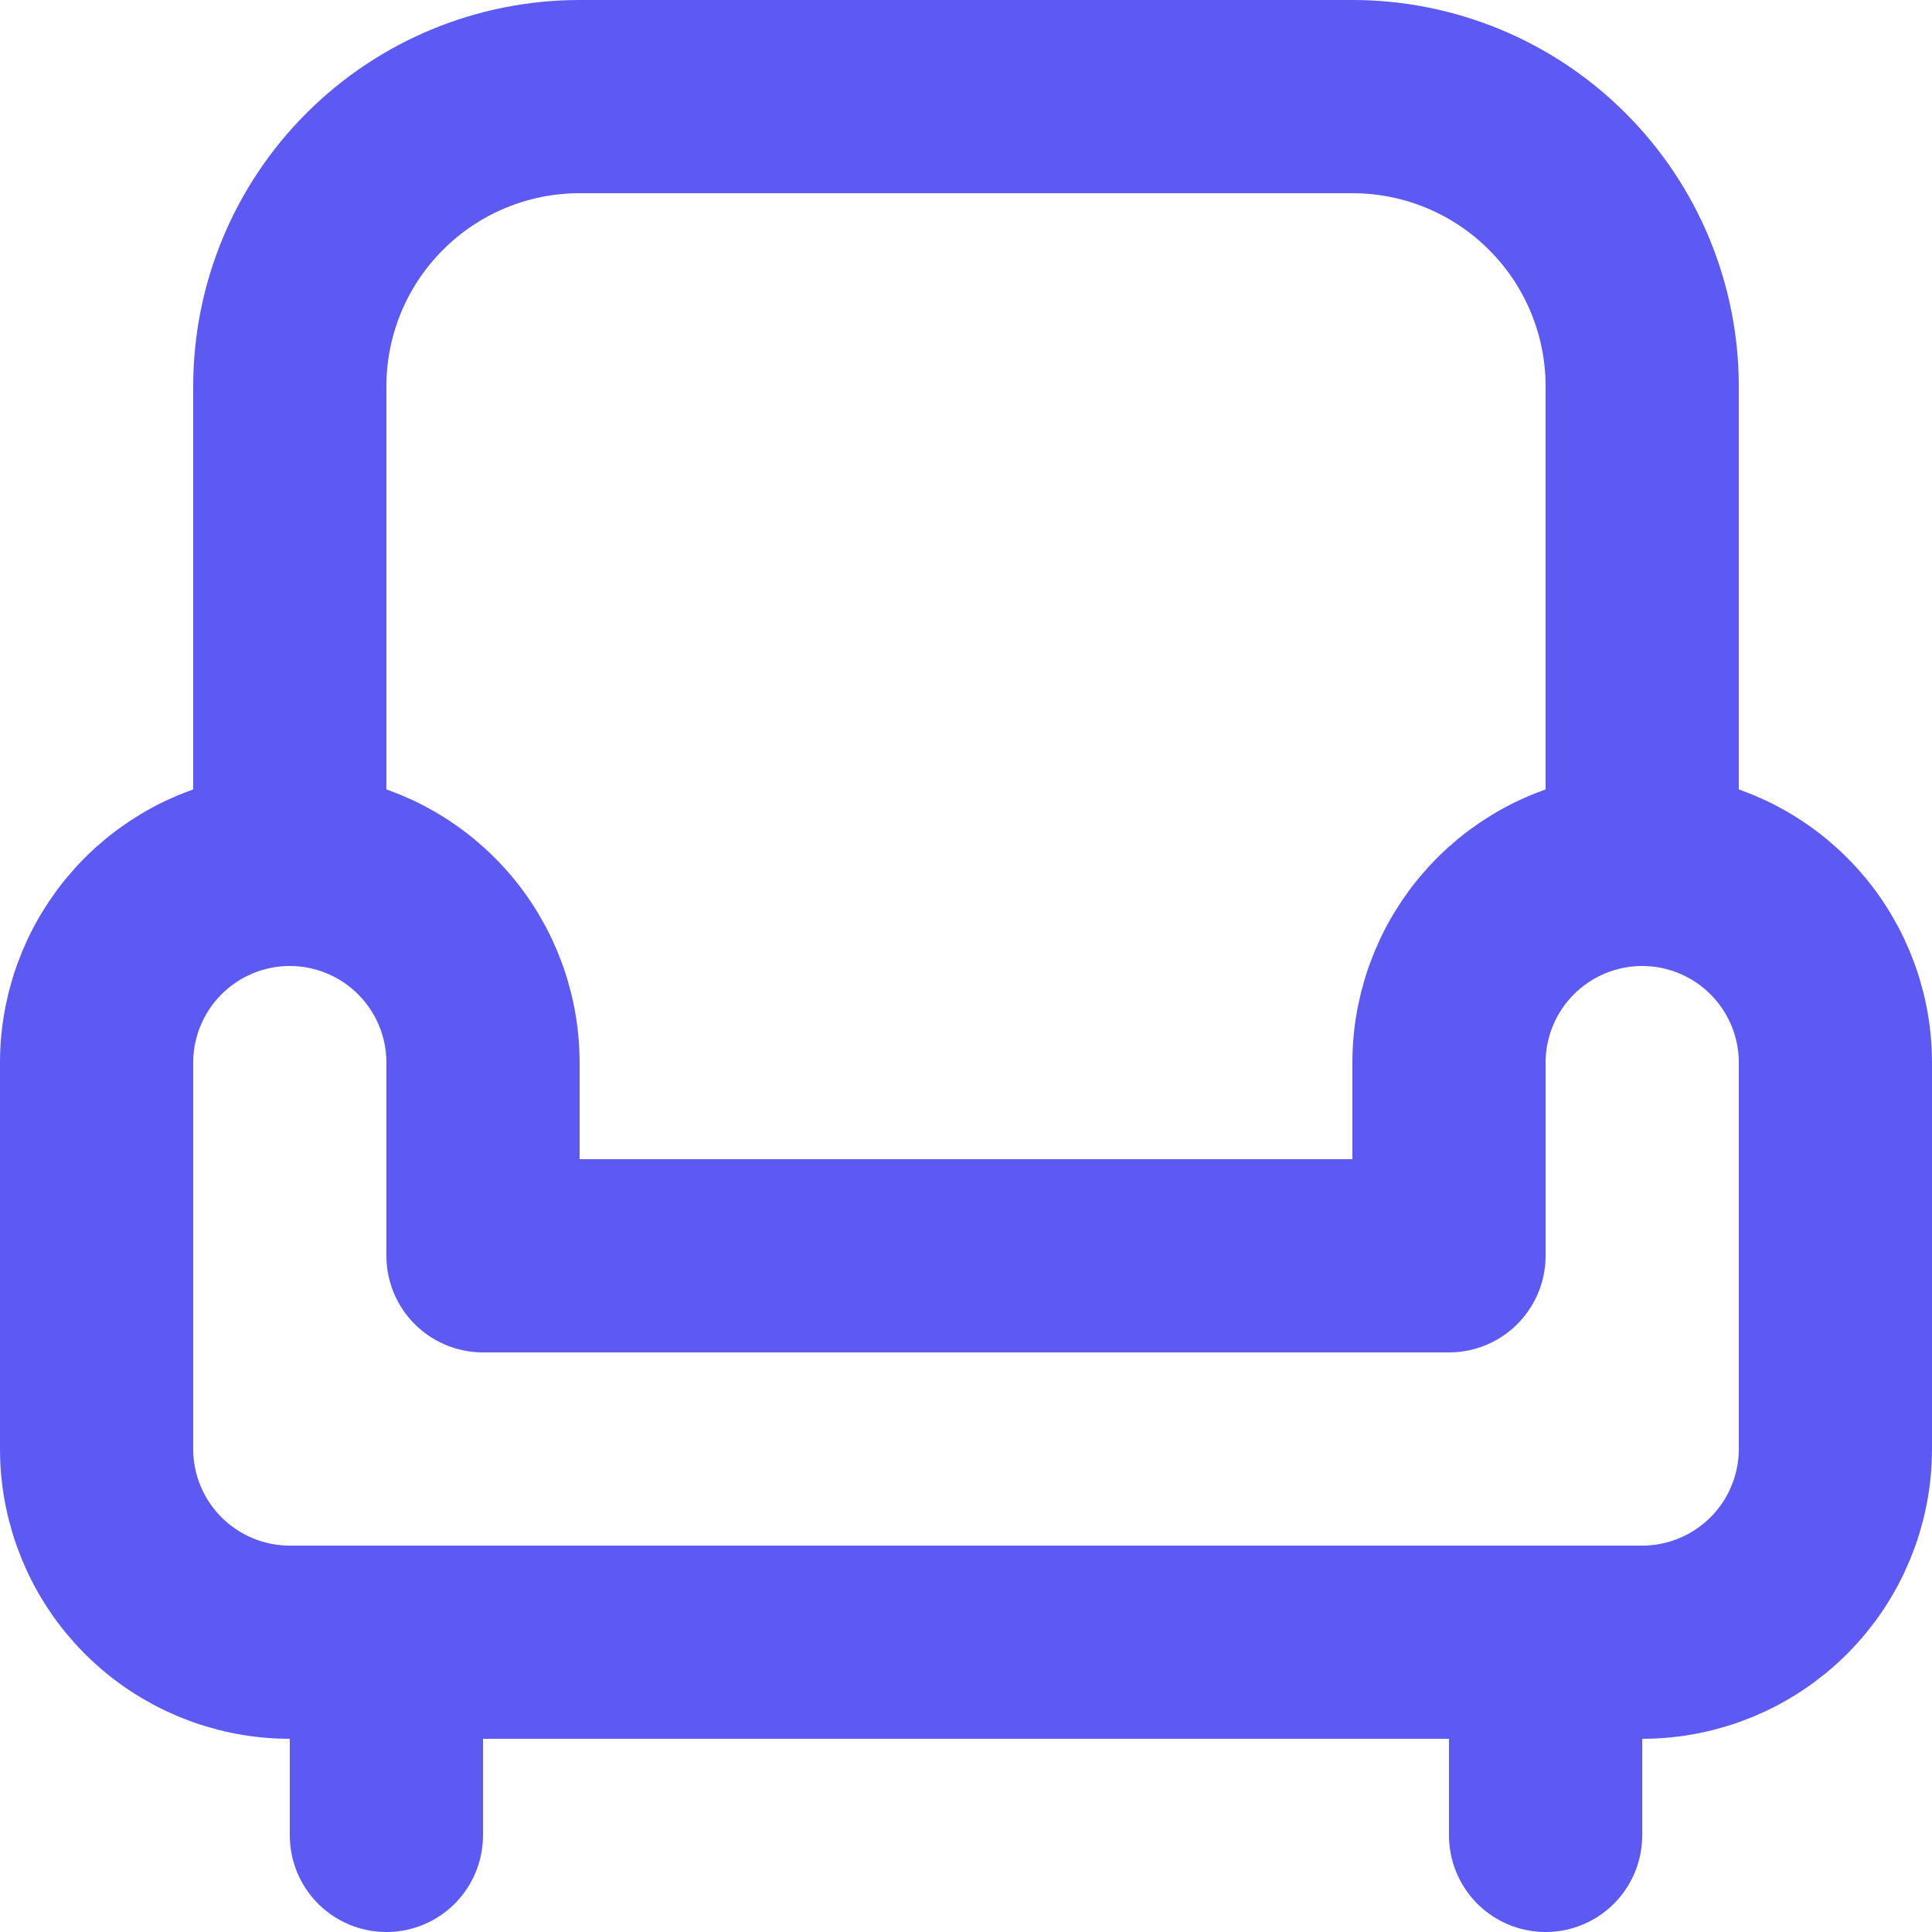<svg width="20" height="20" viewBox="0 0 20 20" fill="none" xmlns="http://www.w3.org/2000/svg">
<path d="M3 9C3.53 9 4.039 9.211 4.414 9.586C4.789 9.961 5 10.47 5 11V13H15V11C15 10.47 15.211 9.961 15.586 9.586C15.961 9.211 16.47 9 17 9M3 9C2.47 9 1.961 9.211 1.586 9.586C1.211 9.961 1 10.47 1 11V15C1 15.53 1.211 16.039 1.586 16.414C1.961 16.789 2.47 17 3 17H17C17.53 17 18.039 16.789 18.414 16.414C18.789 16.039 19 15.53 19 15V11C19 10.47 18.789 9.961 18.414 9.586C18.039 9.211 17.53 9 17 9M3 9V4C3 3.204 3.316 2.441 3.879 1.879C4.441 1.316 5.204 1 6 1H14C14.796 1 15.559 1.316 16.121 1.879C16.684 2.441 17 3.204 17 4V9M4 17V19M16 17V19" stroke="#5C5AF3" stroke-width="2" stroke-linecap="round" stroke-linejoin="round"/>
</svg>
